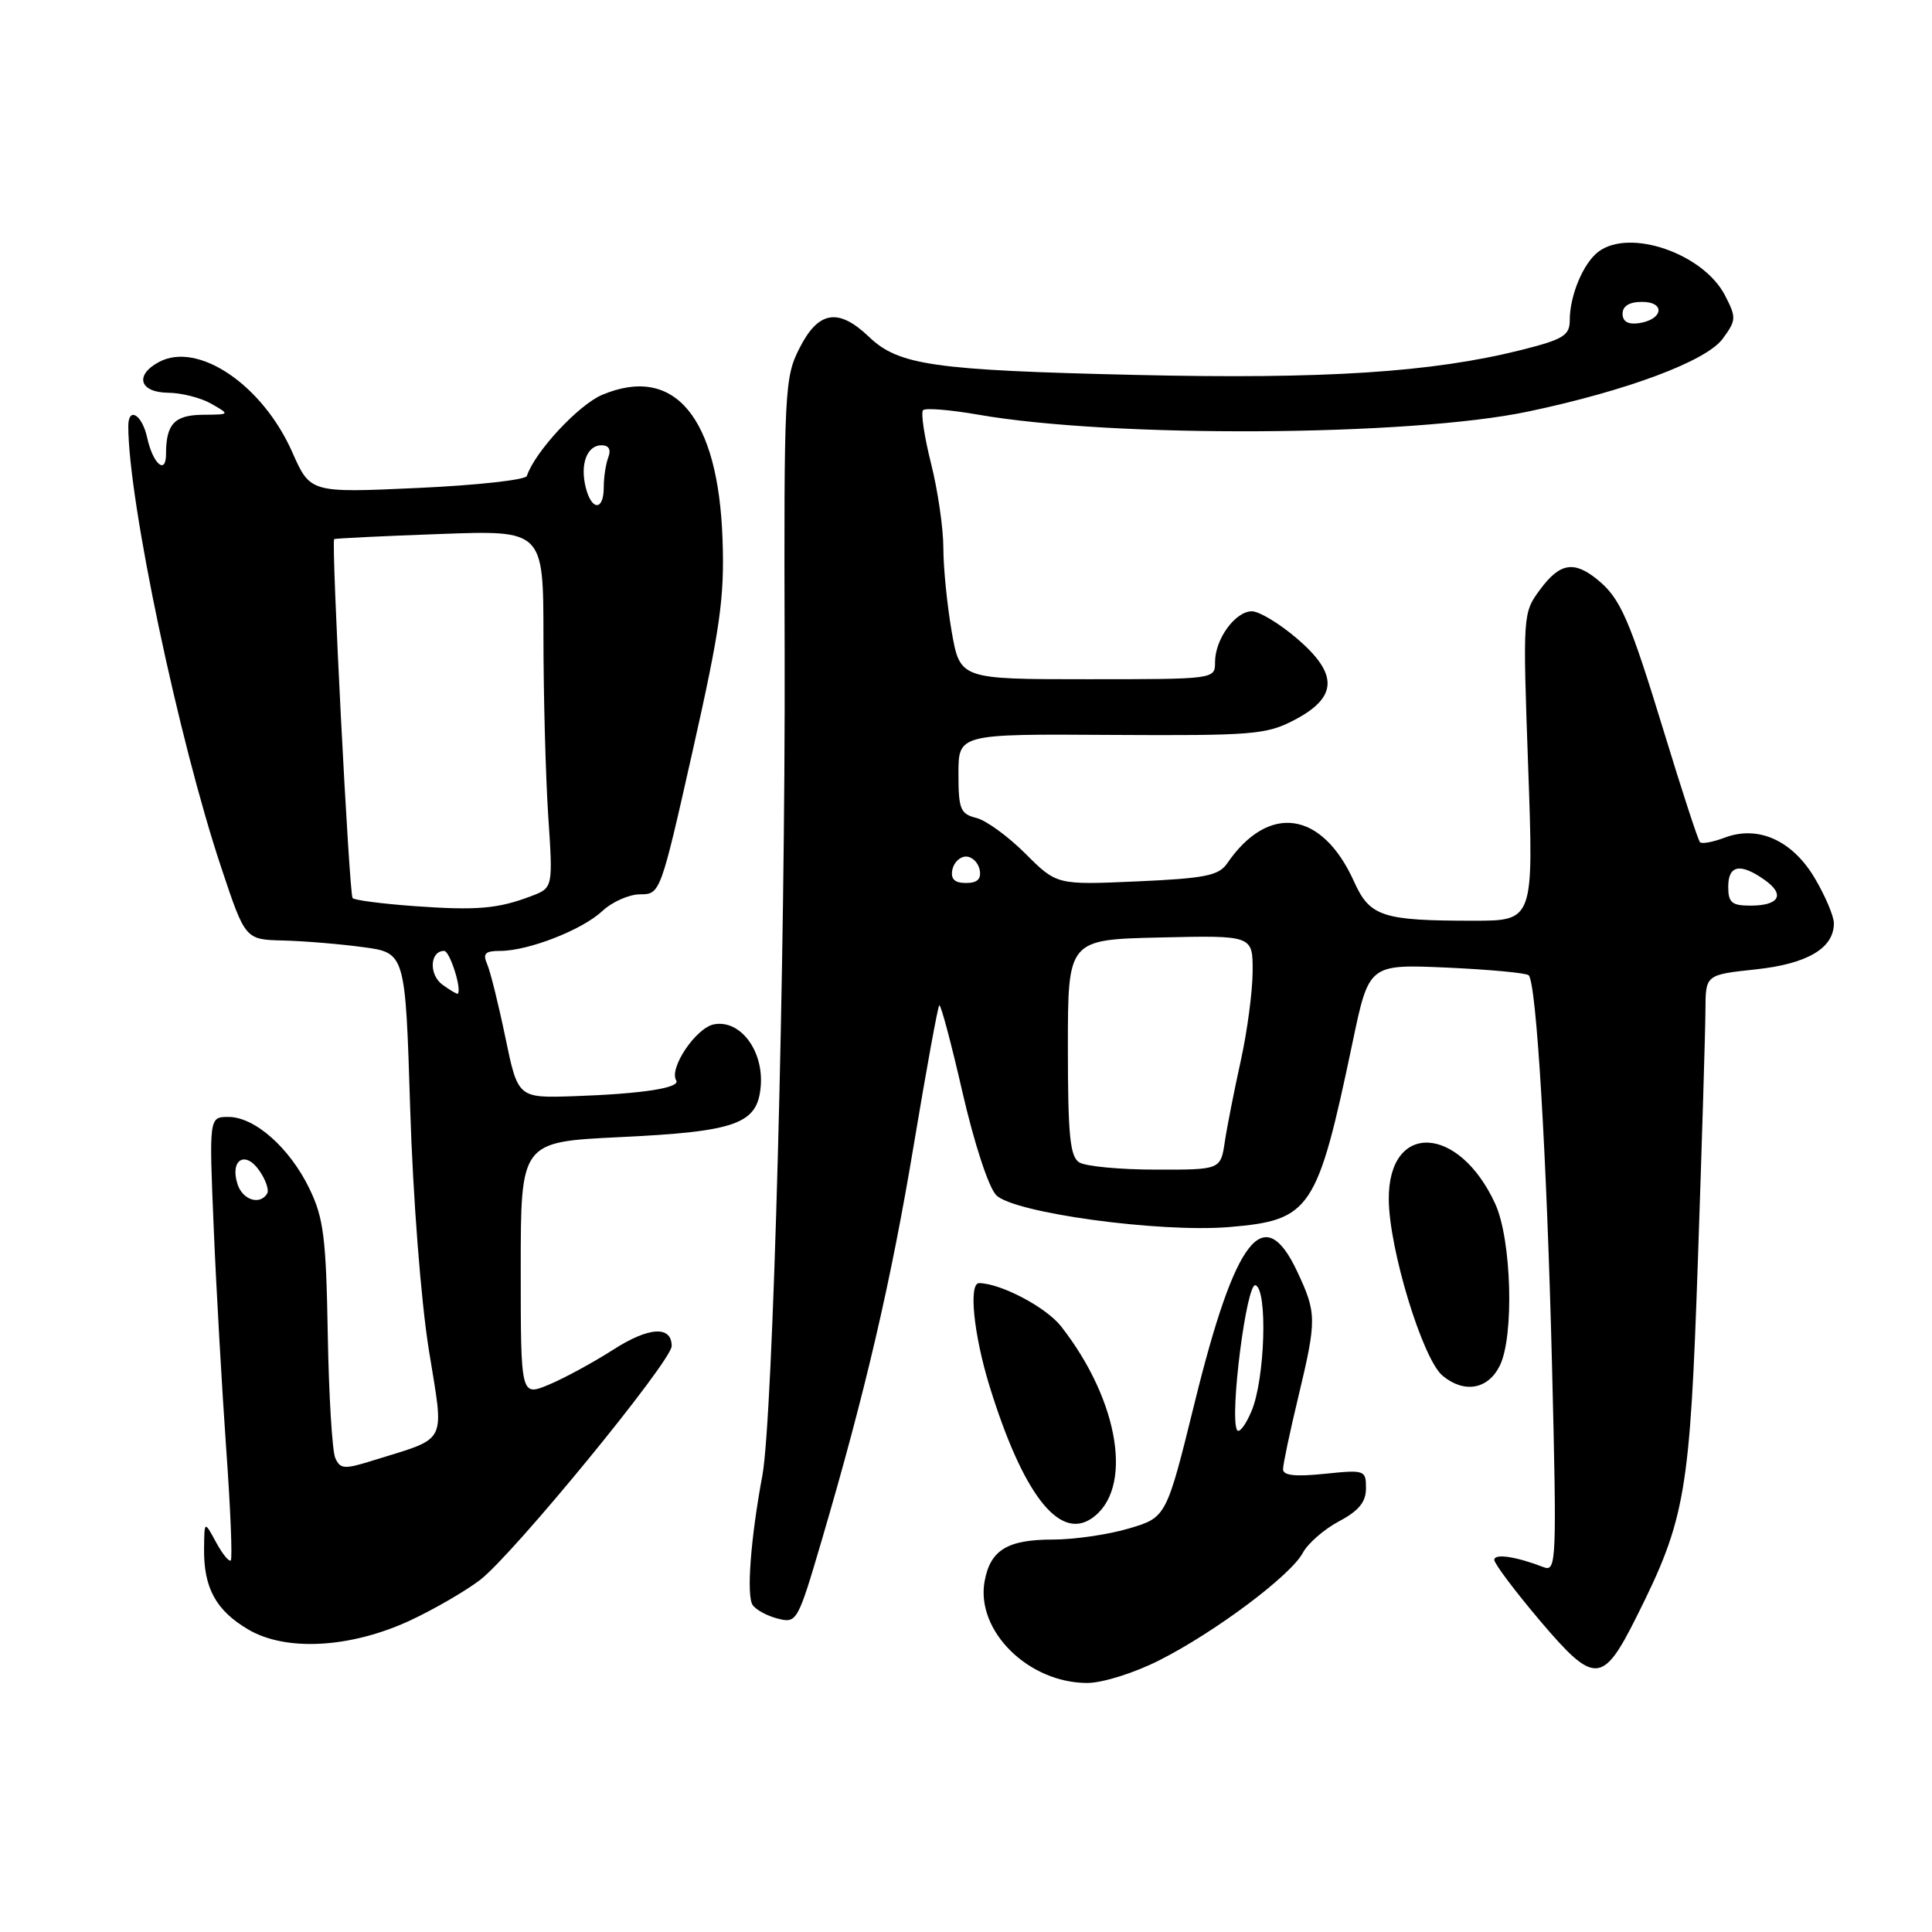 <?xml version="1.0" encoding="UTF-8" standalone="no"?>
<!DOCTYPE svg PUBLIC "-//W3C//DTD SVG 1.1//EN" "http://www.w3.org/Graphics/SVG/1.1/DTD/svg11.dtd" >
<svg xmlns="http://www.w3.org/2000/svg" xmlns:xlink="http://www.w3.org/1999/xlink" version="1.1" viewBox="0 0 256 256">
 <g >
 <path fill="currentColor"
d=" M 153.59 220.01 C 160.99 216.28 171.05 208.74 172.63 205.76 C 173.29 204.52 175.44 202.64 177.41 201.59 C 180.05 200.19 181.00 199.03 181.00 197.20 C 181.00 194.79 180.84 194.74 175.50 195.29 C 171.62 195.69 170.00 195.51 170.01 194.68 C 170.01 194.03 170.91 189.76 172.01 185.19 C 174.49 174.83 174.48 174.01 171.89 168.49 C 167.48 159.11 163.71 163.91 158.32 185.77 C 154.55 201.06 154.55 201.06 149.59 202.53 C 146.87 203.34 142.33 204.00 139.51 204.00 C 133.50 204.00 131.23 205.38 130.47 209.50 C 129.26 216.07 136.25 223.00 144.07 223.00 C 146.09 223.00 150.29 221.68 153.59 220.01 Z  M 216.86 214.21 C 223.35 201.25 223.92 197.89 224.98 166.99 C 225.52 151.32 225.97 136.40 225.98 133.83 C 226.00 129.16 226.00 129.16 232.63 128.45 C 239.49 127.72 243.00 125.64 243.00 122.34 C 243.00 121.42 241.88 118.76 240.50 116.42 C 237.54 111.37 232.97 109.30 228.51 111.00 C 226.97 111.58 225.52 111.85 225.26 111.60 C 225.01 111.35 222.91 104.92 220.59 97.32 C 215.89 81.94 214.73 79.28 211.63 76.77 C 208.54 74.27 206.67 74.60 204.07 78.12 C 201.78 81.22 201.77 81.36 202.49 101.62 C 203.22 122.00 203.22 122.00 195.24 122.00 C 183.16 122.00 181.51 121.46 179.42 116.82 C 175.19 107.43 168.08 106.41 162.60 114.41 C 161.50 116.02 159.68 116.39 150.66 116.79 C 140.03 117.26 140.03 117.26 135.88 113.12 C 133.60 110.84 130.67 108.70 129.37 108.38 C 127.25 107.85 127.00 107.22 127.00 102.52 C 127.00 97.25 127.00 97.25 147.25 97.38 C 165.99 97.49 167.80 97.34 171.50 95.41 C 177.26 92.40 177.37 89.33 171.87 84.62 C 169.55 82.63 166.85 81.00 165.88 81.00 C 163.68 81.00 161.00 84.69 161.00 87.72 C 161.00 90.00 161.00 90.00 144.10 90.00 C 127.21 90.00 127.21 90.00 126.10 83.67 C 125.50 80.19 125.00 75.22 125.00 72.62 C 125.00 70.03 124.27 64.99 123.37 61.42 C 122.47 57.85 122.00 54.67 122.31 54.35 C 122.63 54.03 125.90 54.30 129.59 54.94 C 147.47 58.06 186.82 57.83 202.50 54.53 C 215.64 51.76 226.11 47.84 228.27 44.88 C 230.07 42.43 230.09 42.08 228.57 39.14 C 225.70 33.59 215.93 30.22 211.79 33.36 C 209.78 34.89 208.00 39.16 208.00 42.44 C 208.00 44.45 207.16 44.97 201.55 46.38 C 189.75 49.34 175.53 50.26 150.51 49.68 C 123.68 49.06 119.07 48.40 115.13 44.62 C 111.10 40.77 108.45 41.19 105.96 46.09 C 103.95 50.02 103.87 51.55 103.97 86.34 C 104.08 126.97 102.43 187.90 101.02 195.50 C 99.46 203.88 98.89 211.44 99.73 212.67 C 100.16 213.31 101.67 214.13 103.08 214.48 C 105.58 215.11 105.71 214.88 108.87 204.14 C 114.67 184.41 118.07 169.81 121.11 151.53 C 122.76 141.65 124.26 133.40 124.46 133.21 C 124.65 133.01 126.03 138.17 127.52 144.68 C 129.07 151.44 130.98 157.29 131.99 158.35 C 134.24 160.71 153.63 163.36 162.89 162.59 C 173.69 161.68 174.54 160.41 179.22 138.13 C 181.39 127.76 181.39 127.76 191.70 128.21 C 197.37 128.47 202.26 128.92 202.56 129.23 C 203.59 130.25 204.96 153.28 205.65 180.92 C 206.29 206.83 206.23 208.30 204.57 207.67 C 200.87 206.24 198.00 205.82 198.00 206.69 C 198.00 207.19 200.74 210.83 204.09 214.79 C 211.28 223.26 212.36 223.22 216.86 214.21 Z  M 54.24 214.77 C 57.39 213.31 61.60 210.88 63.59 209.37 C 67.97 206.03 89.00 180.36 89.00 178.36 C 89.00 175.62 85.97 175.81 81.24 178.85 C 78.62 180.53 74.79 182.61 72.74 183.47 C 69.00 185.03 69.00 185.03 69.00 168.17 C 69.00 151.31 69.00 151.31 82.05 150.68 C 97.60 149.94 100.38 148.94 100.80 143.94 C 101.20 139.21 98.08 135.07 94.61 135.73 C 92.22 136.19 88.61 141.55 89.60 143.16 C 90.21 144.15 85.10 144.94 76.07 145.25 C 68.63 145.50 68.63 145.50 66.97 137.50 C 66.06 133.10 64.97 128.71 64.55 127.75 C 63.94 126.35 64.28 126.00 66.27 126.00 C 70.01 126.00 77.14 123.22 79.81 120.72 C 81.11 119.50 83.37 118.50 84.84 118.50 C 87.48 118.50 87.54 118.34 91.78 99.50 C 95.44 83.24 96.01 79.20 95.74 71.47 C 95.18 55.27 89.39 48.30 79.81 52.31 C 76.68 53.62 70.88 59.85 69.81 63.07 C 69.64 63.59 63.11 64.31 55.30 64.66 C 41.11 65.31 41.11 65.31 38.72 59.90 C 34.77 50.98 26.23 45.20 21.06 47.97 C 17.81 49.71 18.48 51.99 22.25 52.04 C 24.04 52.05 26.62 52.71 28.00 53.50 C 30.50 54.93 30.50 54.93 26.86 54.96 C 23.12 55.00 22.00 56.19 22.00 60.14 C 22.00 62.99 20.27 61.50 19.50 57.99 C 18.83 54.93 17.00 53.82 17.00 56.47 C 17.00 66.39 23.68 98.09 29.33 115.00 C 32.50 124.50 32.50 124.50 37.50 124.62 C 40.25 124.69 45.02 125.08 48.10 125.50 C 53.71 126.25 53.71 126.25 54.35 146.87 C 54.72 158.69 55.78 172.35 56.82 178.84 C 58.87 191.63 59.51 190.36 49.33 193.55 C 45.61 194.71 45.08 194.67 44.42 193.18 C 44.02 192.26 43.57 184.86 43.43 176.75 C 43.21 163.99 42.88 161.39 41.01 157.52 C 38.39 152.10 33.76 148.00 30.27 148.00 C 27.70 148.00 27.70 148.00 28.32 162.75 C 28.66 170.86 29.41 183.99 29.97 191.92 C 30.54 199.85 30.81 206.52 30.58 206.76 C 30.35 206.99 29.46 205.90 28.62 204.34 C 27.08 201.50 27.08 201.50 27.04 205.20 C 26.98 210.39 28.60 213.37 32.85 215.89 C 37.81 218.85 46.35 218.40 54.24 214.77 Z  M 144.60 201.23 C 150.23 197.47 148.38 185.69 140.60 175.75 C 138.63 173.23 132.66 170.07 129.75 170.02 C 128.32 169.99 129.01 176.81 131.11 183.64 C 135.50 197.86 140.29 204.11 144.60 201.23 Z  M 198.71 181.00 C 200.66 177.14 200.30 164.25 198.12 159.50 C 193.30 149.01 183.97 148.61 184.02 158.90 C 184.05 165.49 188.51 180.11 191.16 182.30 C 194.01 184.65 197.14 184.12 198.71 181.00 Z  M 163.90 189.46 C 162.92 187.52 165.18 169.89 166.36 170.30 C 167.99 170.87 167.62 182.73 165.84 186.96 C 165.04 188.87 164.16 189.99 163.90 189.46 Z  M 143.00 154.02 C 141.78 153.25 141.50 150.40 141.50 138.79 C 141.50 124.50 141.50 124.50 153.75 124.22 C 166.00 123.94 166.00 123.94 165.98 128.72 C 165.97 131.35 165.27 136.65 164.42 140.50 C 163.57 144.35 162.61 149.19 162.30 151.25 C 161.74 155.00 161.74 155.00 153.12 154.98 C 148.38 154.98 143.82 154.54 143.00 154.02 Z  M 229.00 117.50 C 229.00 114.63 230.59 114.32 233.79 116.57 C 236.59 118.53 235.79 120.00 231.94 120.00 C 229.47 120.00 229.00 119.60 229.00 117.50 Z  M 126.19 115.25 C 126.38 114.29 127.19 113.50 128.00 113.50 C 128.81 113.50 129.62 114.29 129.81 115.25 C 130.05 116.48 129.51 117.00 128.00 117.00 C 126.49 117.00 125.95 116.48 126.19 115.25 Z  M 215.00 41.57 C 215.00 40.55 215.90 40.00 217.58 40.00 C 220.72 40.00 220.37 42.35 217.17 42.82 C 215.73 43.03 215.00 42.61 215.00 41.57 Z  M 31.47 156.90 C 30.45 153.69 32.47 152.41 34.34 155.08 C 35.21 156.31 35.68 157.70 35.40 158.16 C 34.43 159.74 32.14 159.00 31.47 156.90 Z  M 58.62 130.47 C 56.80 129.13 56.96 126.00 58.85 126.00 C 59.60 126.00 61.22 131.09 60.66 131.67 C 60.57 131.76 59.65 131.22 58.62 130.47 Z  M 54.83 120.06 C 50.61 119.75 46.96 119.28 46.72 119.00 C 46.27 118.49 43.87 71.76 44.28 71.44 C 44.40 71.34 50.69 71.03 58.25 70.76 C 72.00 70.25 72.00 70.25 72.01 84.38 C 72.01 92.14 72.30 102.81 72.64 108.07 C 73.28 117.64 73.28 117.64 70.39 118.74 C 65.95 120.43 63.15 120.66 54.83 120.06 Z  M 77.61 64.58 C 76.84 61.50 77.78 59.00 79.71 59.00 C 80.67 59.00 80.99 59.57 80.61 60.58 C 80.27 61.45 80.00 63.25 80.00 64.58 C 80.00 67.71 78.39 67.71 77.61 64.58 Z "/>
</g>
</svg>